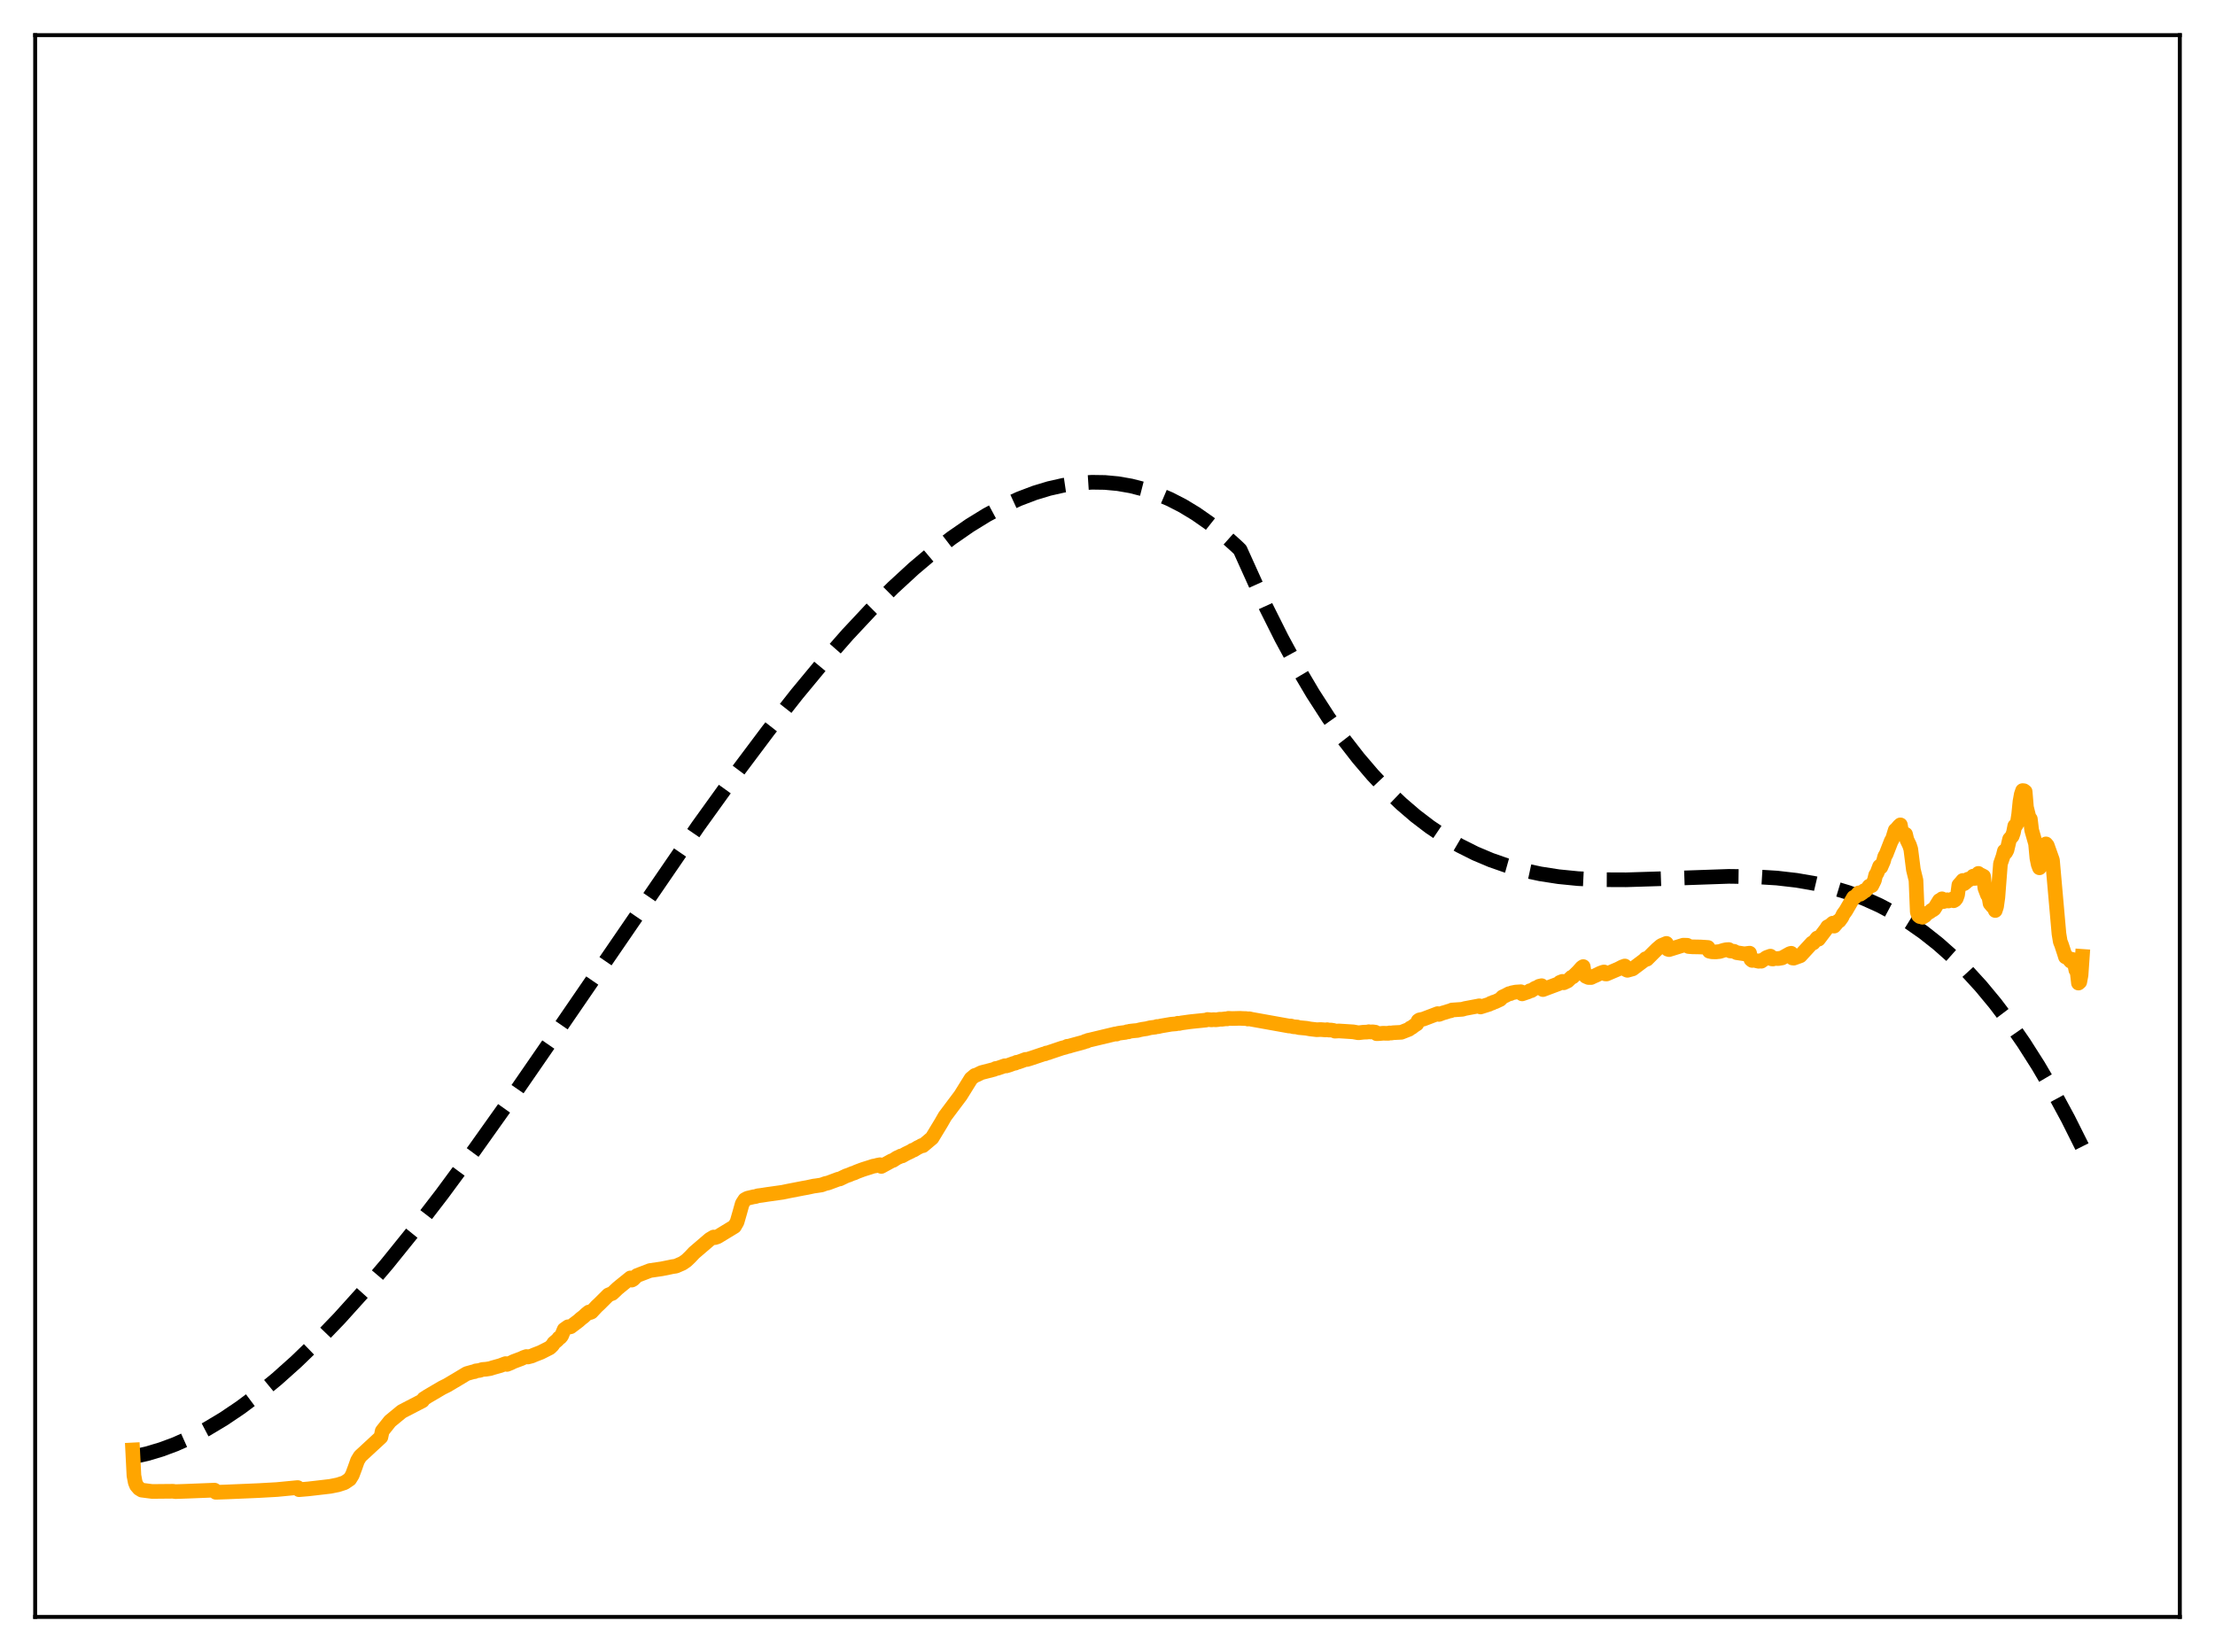 <?xml version="1.0" encoding="utf-8" standalone="no"?>
<!DOCTYPE svg PUBLIC "-//W3C//DTD SVG 1.1//EN"
  "http://www.w3.org/Graphics/SVG/1.1/DTD/svg11.dtd">
<svg xmlns:xlink="http://www.w3.org/1999/xlink" width="453.6pt" height="338.4pt" viewBox="0 0 453.6 338.4" xmlns="http://www.w3.org/2000/svg" version="1.1">
 <defs>
  <style type="text/css">*{stroke-linejoin: round; stroke-linecap: butt}</style>
 </defs>
 <g id="figure_1">
  <g id="patch_1">
   <path d="M 0 338.4 
L 453.6 338.4 
L 453.6 0 
L 0 0 
z
" style="fill: #ffffff"/>
  </g>
  <g id="axes_1">
   <g id="patch_2">
    <path d="M 7.2 331.2 
L 446.4 331.2 
L 446.4 7.2 
L 7.2 7.2 
z
" style="fill: #ffffff"/>
   </g>
   <g id="matplotlib.axis_1"/>
   <g id="matplotlib.axis_2"/>
   <g id="line2d_1">
    <path d="M 27.164 298.416 
L 30.092 297.77 
L 33.02 296.899 
L 35.948 295.809 
L 39.142 294.38 
L 42.336 292.71 
L 45.796 290.638 
L 49.257 288.305 
L 52.983 285.514 
L 56.71 282.448 
L 60.703 278.876 
L 64.961 274.757 
L 69.487 270.056 
L 74.278 264.742 
L 79.335 258.792 
L 84.659 252.19 
L 90.515 244.578 
L 97.169 235.551 
L 104.889 224.686 
L 114.737 210.406 
L 142.953 169.236 
L 150.672 158.507 
L 157.327 149.634 
L 163.183 142.186 
L 168.506 135.756 
L 173.564 129.99 
L 178.355 124.869 
L 182.88 120.366 
L 187.139 116.447 
L 191.132 113.076 
L 194.858 110.209 
L 198.585 107.627 
L 202.045 105.498 
L 205.505 103.639 
L 208.7 102.173 
L 211.894 100.957 
L 214.822 100.07 
L 217.75 99.407 
L 220.678 98.976 
L 223.606 98.785 
L 226.268 98.824 
L 228.929 99.071 
L 231.591 99.533 
L 234.253 100.214 
L 236.915 101.12 
L 239.577 102.256 
L 242.239 103.628 
L 244.9 105.241 
L 247.562 107.1 
L 250.224 109.21 
L 253.152 111.829 
L 253.951 112.598 
L 259.274 124.378 
L 262.468 130.764 
L 265.663 136.652 
L 268.857 142.061 
L 272.051 147.012 
L 275.245 151.524 
L 278.173 155.291 
L 281.101 158.72 
L 284.029 161.829 
L 286.957 164.63 
L 289.885 167.14 
L 292.813 169.375 
L 295.741 171.348 
L 298.935 173.221 
L 302.129 174.822 
L 305.324 176.17 
L 308.518 177.285 
L 311.978 178.253 
L 315.439 178.996 
L 319.165 179.573 
L 323.158 179.971 
L 327.683 180.191 
L 333.007 180.213 
L 339.927 179.998 
L 354.035 179.507 
L 359.359 179.577 
L 363.884 179.856 
L 367.876 180.316 
L 371.603 180.963 
L 375.063 181.779 
L 378.524 182.828 
L 381.718 184.026 
L 384.912 185.464 
L 388.106 187.162 
L 391.034 188.963 
L 393.962 191.015 
L 396.89 193.332 
L 399.818 195.93 
L 402.746 198.825 
L 405.674 202.03 
L 408.602 205.562 
L 411.53 209.435 
L 414.458 213.665 
L 417.386 218.268 
L 420.314 223.258 
L 423.508 229.161 
L 426.436 235.01 
L 426.436 235.01 
" clip-path="url(#p6875bd6014)" style="fill: none; stroke-dasharray: 11.1,4.8; stroke-dashoffset: 0; stroke: #000000; stroke-width: 3"/>
   </g>
   <g id="line2d_2">
    <path d="M 27.164 296.994 
L 27.43 302.252 
L 27.696 303.647 
L 27.962 304.29 
L 28.495 304.907 
L 29.027 305.229 
L 31.156 305.502 
L 35.415 305.462 
L 35.948 305.534 
L 38.343 305.451 
L 43.933 305.23 
L 44.199 305.674 
L 46.329 305.602 
L 51.386 305.388 
L 52.983 305.319 
L 56.71 305.11 
L 60.703 304.725 
L 60.969 304.704 
L 61.235 305.139 
L 63.098 304.981 
L 64.695 304.799 
L 67.623 304.458 
L 69.22 304.135 
L 70.551 303.704 
L 71.616 302.986 
L 72.148 302.126 
L 72.681 300.701 
L 73.213 299.193 
L 73.745 298.309 
L 78.004 294.372 
L 78.271 293.126 
L 79.868 291.113 
L 82.263 289.138 
L 83.062 288.718 
L 86.522 286.925 
L 86.788 286.517 
L 87.587 286.001 
L 88.119 285.691 
L 90.515 284.28 
L 91.58 283.749 
L 93.709 282.483 
L 95.572 281.363 
L 96.903 280.988 
L 97.169 280.962 
L 97.436 280.807 
L 98.234 280.705 
L 98.767 280.52 
L 99.565 280.457 
L 100.364 280.331 
L 100.896 280.158 
L 102.493 279.711 
L 103.292 279.404 
L 103.558 279.311 
L 103.824 279.478 
L 104.623 279.159 
L 105.155 278.893 
L 106.752 278.295 
L 107.284 278.042 
L 107.817 277.861 
L 108.083 277.961 
L 108.881 277.755 
L 109.414 277.524 
L 110.745 277.008 
L 112.608 276.064 
L 113.14 275.546 
L 113.407 275.107 
L 114.205 274.422 
L 114.471 274.057 
L 114.737 273.942 
L 115.004 273.62 
L 115.536 272.326 
L 116.335 271.764 
L 116.601 271.824 
L 116.867 271.764 
L 118.464 270.557 
L 118.996 270.079 
L 119.529 269.675 
L 120.061 269.175 
L 120.593 268.748 
L 120.86 268.856 
L 121.126 268.746 
L 122.191 267.598 
L 122.723 267.108 
L 124.586 265.252 
L 125.119 265.031 
L 125.385 264.935 
L 126.449 263.926 
L 126.982 263.481 
L 129.111 261.761 
L 129.377 262.205 
L 129.644 262.069 
L 130.442 261.275 
L 133.104 260.251 
L 135.5 259.901 
L 137.097 259.58 
L 137.629 259.463 
L 138.428 259.342 
L 139.759 258.763 
L 140.557 258.214 
L 141.356 257.447 
L 142.154 256.598 
L 145.348 253.86 
L 146.147 253.385 
L 146.413 253.504 
L 146.945 253.328 
L 150.406 251.223 
L 150.938 250.304 
L 151.471 248.454 
L 152.003 246.551 
L 152.535 245.727 
L 153.068 245.441 
L 154.399 245.127 
L 154.665 245.112 
L 155.197 244.935 
L 155.996 244.837 
L 157.06 244.669 
L 160.255 244.218 
L 161.319 243.995 
L 164.513 243.376 
L 165.312 243.236 
L 166.643 242.949 
L 167.175 242.88 
L 168.24 242.715 
L 169.039 242.424 
L 169.571 242.312 
L 171.7 241.518 
L 171.967 241.489 
L 173.297 240.851 
L 173.83 240.675 
L 174.628 240.338 
L 174.895 240.278 
L 175.427 240.028 
L 176.492 239.625 
L 177.024 239.445 
L 178.089 239.113 
L 178.887 238.85 
L 179.153 238.83 
L 179.686 238.677 
L 180.218 238.578 
L 180.484 238.924 
L 181.549 238.343 
L 182.614 237.757 
L 182.88 237.689 
L 183.679 237.166 
L 184.211 236.935 
L 184.477 236.788 
L 184.743 236.77 
L 185.542 236.319 
L 186.607 235.811 
L 186.873 235.613 
L 187.139 235.559 
L 187.937 235.069 
L 188.47 234.819 
L 188.736 234.646 
L 189.002 234.67 
L 190.865 233.098 
L 192.729 230.023 
L 193.527 228.633 
L 196.721 224.376 
L 198.851 220.944 
L 199.649 220.281 
L 199.916 220.231 
L 200.448 219.972 
L 200.98 219.709 
L 203.642 219.023 
L 203.908 218.859 
L 204.175 218.855 
L 204.973 218.586 
L 205.772 218.302 
L 206.038 218.343 
L 206.57 218.186 
L 207.635 217.8 
L 207.901 217.772 
L 208.167 217.596 
L 208.433 217.583 
L 209.232 217.3 
L 210.031 216.997 
L 210.297 217.021 
L 210.829 216.863 
L 213.757 215.886 
L 214.023 215.855 
L 214.289 215.69 
L 214.556 215.679 
L 215.088 215.486 
L 217.484 214.68 
L 218.282 214.476 
L 218.548 214.319 
L 218.815 214.329 
L 219.347 214.162 
L 222.009 213.438 
L 222.275 213.289 
L 222.541 213.274 
L 222.807 213.106 
L 223.34 212.991 
L 228.397 211.778 
L 228.663 211.812 
L 228.929 211.675 
L 229.462 211.591 
L 230.527 211.457 
L 230.793 211.338 
L 231.059 211.362 
L 231.325 211.237 
L 232.124 211.143 
L 232.922 211.072 
L 233.455 210.932 
L 233.987 210.825 
L 234.785 210.709 
L 235.584 210.509 
L 236.649 210.38 
L 236.915 210.262 
L 237.181 210.29 
L 237.713 210.158 
L 239.311 209.886 
L 239.843 209.796 
L 240.908 209.71 
L 241.174 209.6 
L 241.44 209.645 
L 241.972 209.525 
L 243.569 209.303 
L 244.102 209.241 
L 247.03 208.942 
L 247.296 208.826 
L 248.095 208.902 
L 248.627 208.847 
L 248.893 208.9 
L 249.425 208.843 
L 249.692 208.779 
L 250.224 208.78 
L 251.023 208.682 
L 251.289 208.701 
L 251.555 208.593 
L 252.353 208.629 
L 253.951 208.588 
L 254.483 208.621 
L 255.281 208.641 
L 255.548 208.734 
L 255.814 208.672 
L 256.346 208.794 
L 264.065 210.179 
L 264.332 210.151 
L 264.864 210.311 
L 265.663 210.367 
L 265.929 210.476 
L 266.461 210.523 
L 267.526 210.622 
L 268.324 210.769 
L 268.857 210.829 
L 269.655 210.921 
L 270.454 210.887 
L 271.519 210.967 
L 271.785 210.914 
L 272.051 210.989 
L 272.583 210.992 
L 273.116 211.076 
L 273.382 211.217 
L 274.18 211.172 
L 274.979 211.221 
L 277.108 211.358 
L 278.173 211.55 
L 279.238 211.427 
L 280.036 211.404 
L 280.303 211.328 
L 280.569 211.389 
L 281.101 211.352 
L 281.633 211.425 
L 281.9 211.732 
L 282.432 211.717 
L 283.231 211.642 
L 284.295 211.665 
L 284.561 211.575 
L 284.828 211.609 
L 285.36 211.531 
L 286.957 211.452 
L 288.554 210.826 
L 288.82 210.57 
L 289.087 210.476 
L 289.619 210.065 
L 290.151 209.73 
L 290.417 209.09 
L 290.684 208.909 
L 291.482 208.742 
L 294.41 207.626 
L 294.676 207.789 
L 295.475 207.489 
L 296.007 207.34 
L 296.806 207.084 
L 297.072 207.047 
L 297.338 206.886 
L 299.468 206.738 
L 300 206.581 
L 302.662 206.08 
L 302.928 206.024 
L 303.194 206.262 
L 305.057 205.674 
L 305.324 205.489 
L 305.59 205.45 
L 305.856 205.272 
L 306.122 205.231 
L 306.921 204.852 
L 307.187 204.734 
L 307.719 204.194 
L 308.252 203.952 
L 309.05 203.531 
L 309.316 203.529 
L 309.583 203.376 
L 310.381 203.213 
L 311.446 203.141 
L 311.712 203.578 
L 313.043 203.125 
L 313.309 202.932 
L 313.575 202.926 
L 314.374 202.415 
L 314.906 202.221 
L 315.172 202.027 
L 315.705 201.903 
L 315.971 202.702 
L 319.165 201.503 
L 319.431 201.229 
L 319.964 201.018 
L 320.23 201.308 
L 321.028 200.932 
L 321.827 200.17 
L 322.093 200.087 
L 323.158 199.054 
L 323.956 198.154 
L 324.223 197.99 
L 324.489 199.616 
L 324.755 199.991 
L 325.287 200.222 
L 325.82 200.234 
L 326.352 199.981 
L 326.884 199.749 
L 327.683 199.357 
L 328.215 199.155 
L 328.481 199.092 
L 328.748 199.49 
L 329.014 199.5 
L 331.409 198.476 
L 332.208 198.061 
L 332.74 197.868 
L 333.007 198.644 
L 333.273 198.755 
L 334.337 198.461 
L 336.733 196.667 
L 336.999 196.378 
L 337.265 196.477 
L 338.596 195.143 
L 339.395 194.359 
L 340.193 193.687 
L 341.258 193.241 
L 341.524 194.428 
L 341.791 194.512 
L 344.719 193.602 
L 345.517 193.625 
L 345.783 193.876 
L 346.582 193.942 
L 348.179 193.971 
L 348.977 194.018 
L 349.776 194.074 
L 350.042 194.838 
L 350.575 194.959 
L 351.373 194.983 
L 352.172 194.9 
L 352.97 194.649 
L 353.503 194.533 
L 354.035 194.504 
L 354.301 194.786 
L 355.1 194.859 
L 355.632 195.137 
L 357.229 195.38 
L 358.294 195.241 
L 358.56 196.512 
L 358.826 196.729 
L 359.092 196.661 
L 360.157 196.907 
L 360.423 196.781 
L 360.689 196.892 
L 361.754 196.134 
L 362.553 195.849 
L 362.819 196.41 
L 363.085 196.433 
L 363.351 196.317 
L 364.15 196.351 
L 364.948 196.214 
L 366.545 195.325 
L 366.812 195.263 
L 367.078 196.235 
L 367.344 196.259 
L 368.675 195.776 
L 371.071 193.16 
L 371.337 193.147 
L 372.135 192.137 
L 372.401 192.382 
L 373.999 190.277 
L 374.265 189.838 
L 374.797 189.58 
L 375.329 189.093 
L 375.596 189.7 
L 376.128 189.08 
L 376.394 188.693 
L 376.66 188.618 
L 377.193 187.877 
L 377.459 187.292 
L 377.991 186.558 
L 379.588 183.814 
L 379.855 183.772 
L 380.653 182.891 
L 380.919 183.179 
L 381.452 182.826 
L 381.718 182.455 
L 381.984 182.467 
L 382.516 181.89 
L 382.783 181.513 
L 383.315 181.407 
L 383.847 180.334 
L 384.113 179.237 
L 384.38 178.855 
L 384.912 177.452 
L 385.178 177.616 
L 385.711 176.392 
L 385.977 175.406 
L 386.243 174.984 
L 387.308 172.249 
L 387.574 171.806 
L 388.106 170.058 
L 388.372 169.832 
L 388.905 169.201 
L 389.171 168.96 
L 389.437 170.473 
L 389.969 171.02 
L 390.236 170.884 
L 390.502 172.004 
L 391.034 173.11 
L 391.3 173.928 
L 391.833 178.139 
L 392.365 180.306 
L 392.631 186.807 
L 392.897 187.544 
L 393.164 187.748 
L 393.43 187.626 
L 393.696 187.886 
L 394.228 187.556 
L 394.495 187.181 
L 395.293 186.718 
L 395.559 186.454 
L 395.825 186.377 
L 396.092 186.184 
L 397.156 184.456 
L 397.423 184.35 
L 397.689 184.11 
L 397.955 184.678 
L 398.487 184.538 
L 398.753 184.304 
L 399.02 184.556 
L 399.818 184.153 
L 400.084 184.501 
L 400.351 184.347 
L 400.617 184.024 
L 400.883 183.288 
L 401.149 181.285 
L 401.681 180.685 
L 401.948 180.352 
L 402.214 181.008 
L 402.746 180.568 
L 403.012 180.085 
L 403.279 180.202 
L 403.811 179.821 
L 404.077 179.466 
L 404.343 179.932 
L 404.609 179.901 
L 404.876 179.582 
L 405.142 178.903 
L 405.408 179.627 
L 405.674 179.227 
L 406.207 179.498 
L 406.473 181.899 
L 407.005 183.302 
L 407.271 183.536 
L 407.537 185.055 
L 408.07 185.683 
L 408.336 185.421 
L 408.602 186.503 
L 408.868 185.683 
L 409.135 183.791 
L 409.667 176.926 
L 410.199 175.388 
L 410.465 174.331 
L 410.732 174.615 
L 410.998 174.128 
L 411.53 171.885 
L 412.063 171.28 
L 412.329 170.53 
L 412.595 169.18 
L 412.861 169.013 
L 413.127 168.541 
L 413.393 166.826 
L 413.66 164.183 
L 413.926 162.71 
L 414.192 161.941 
L 414.458 161.964 
L 414.724 162.152 
L 414.991 165.354 
L 415.523 167.482 
L 415.789 167.77 
L 416.055 170.025 
L 416.854 172.82 
L 417.12 175.731 
L 417.386 177.044 
L 417.652 177.756 
L 417.919 177.33 
L 418.185 173.733 
L 418.451 173.878 
L 418.717 173.62 
L 418.983 172.859 
L 419.249 173.18 
L 420.314 176.182 
L 421.645 191.268 
L 421.911 192.865 
L 422.177 193.534 
L 422.71 195.147 
L 422.976 196.009 
L 423.242 195.981 
L 423.775 196.57 
L 424.041 196.885 
L 424.307 196.493 
L 424.573 196.575 
L 424.839 197.395 
L 425.105 198.695 
L 425.372 199.085 
L 425.638 201.368 
L 425.904 201.137 
L 426.17 199.717 
L 426.436 195.897 
L 426.436 195.897 
" clip-path="url(#p6875bd6014)" style="fill: none; stroke: #ffa500; stroke-width: 3; stroke-linecap: square"/>
   </g>
   <g id="patch_3">
    <path d="M 7.2 331.2 
L 7.2 7.2 
" style="fill: none; stroke: #000000; stroke-width: 0.8; stroke-linejoin: miter; stroke-linecap: square"/>
   </g>
   <g id="patch_4">
    <path d="M 446.4 331.2 
L 446.4 7.2 
" style="fill: none; stroke: #000000; stroke-width: 0.8; stroke-linejoin: miter; stroke-linecap: square"/>
   </g>
   <g id="patch_5">
    <path d="M 7.2 331.2 
L 446.4 331.2 
" style="fill: none; stroke: #000000; stroke-width: 0.8; stroke-linejoin: miter; stroke-linecap: square"/>
   </g>
   <g id="patch_6">
    <path d="M 7.2 7.2 
L 446.4 7.2 
" style="fill: none; stroke: #000000; stroke-width: 0.8; stroke-linejoin: miter; stroke-linecap: square"/>
   </g>
  </g>
 </g>
 <defs>
  <clipPath id="p6875bd6014">
   <rect x="7.2" y="7.2" width="439.2" height="324"/>
  </clipPath>
 </defs>
</svg>
